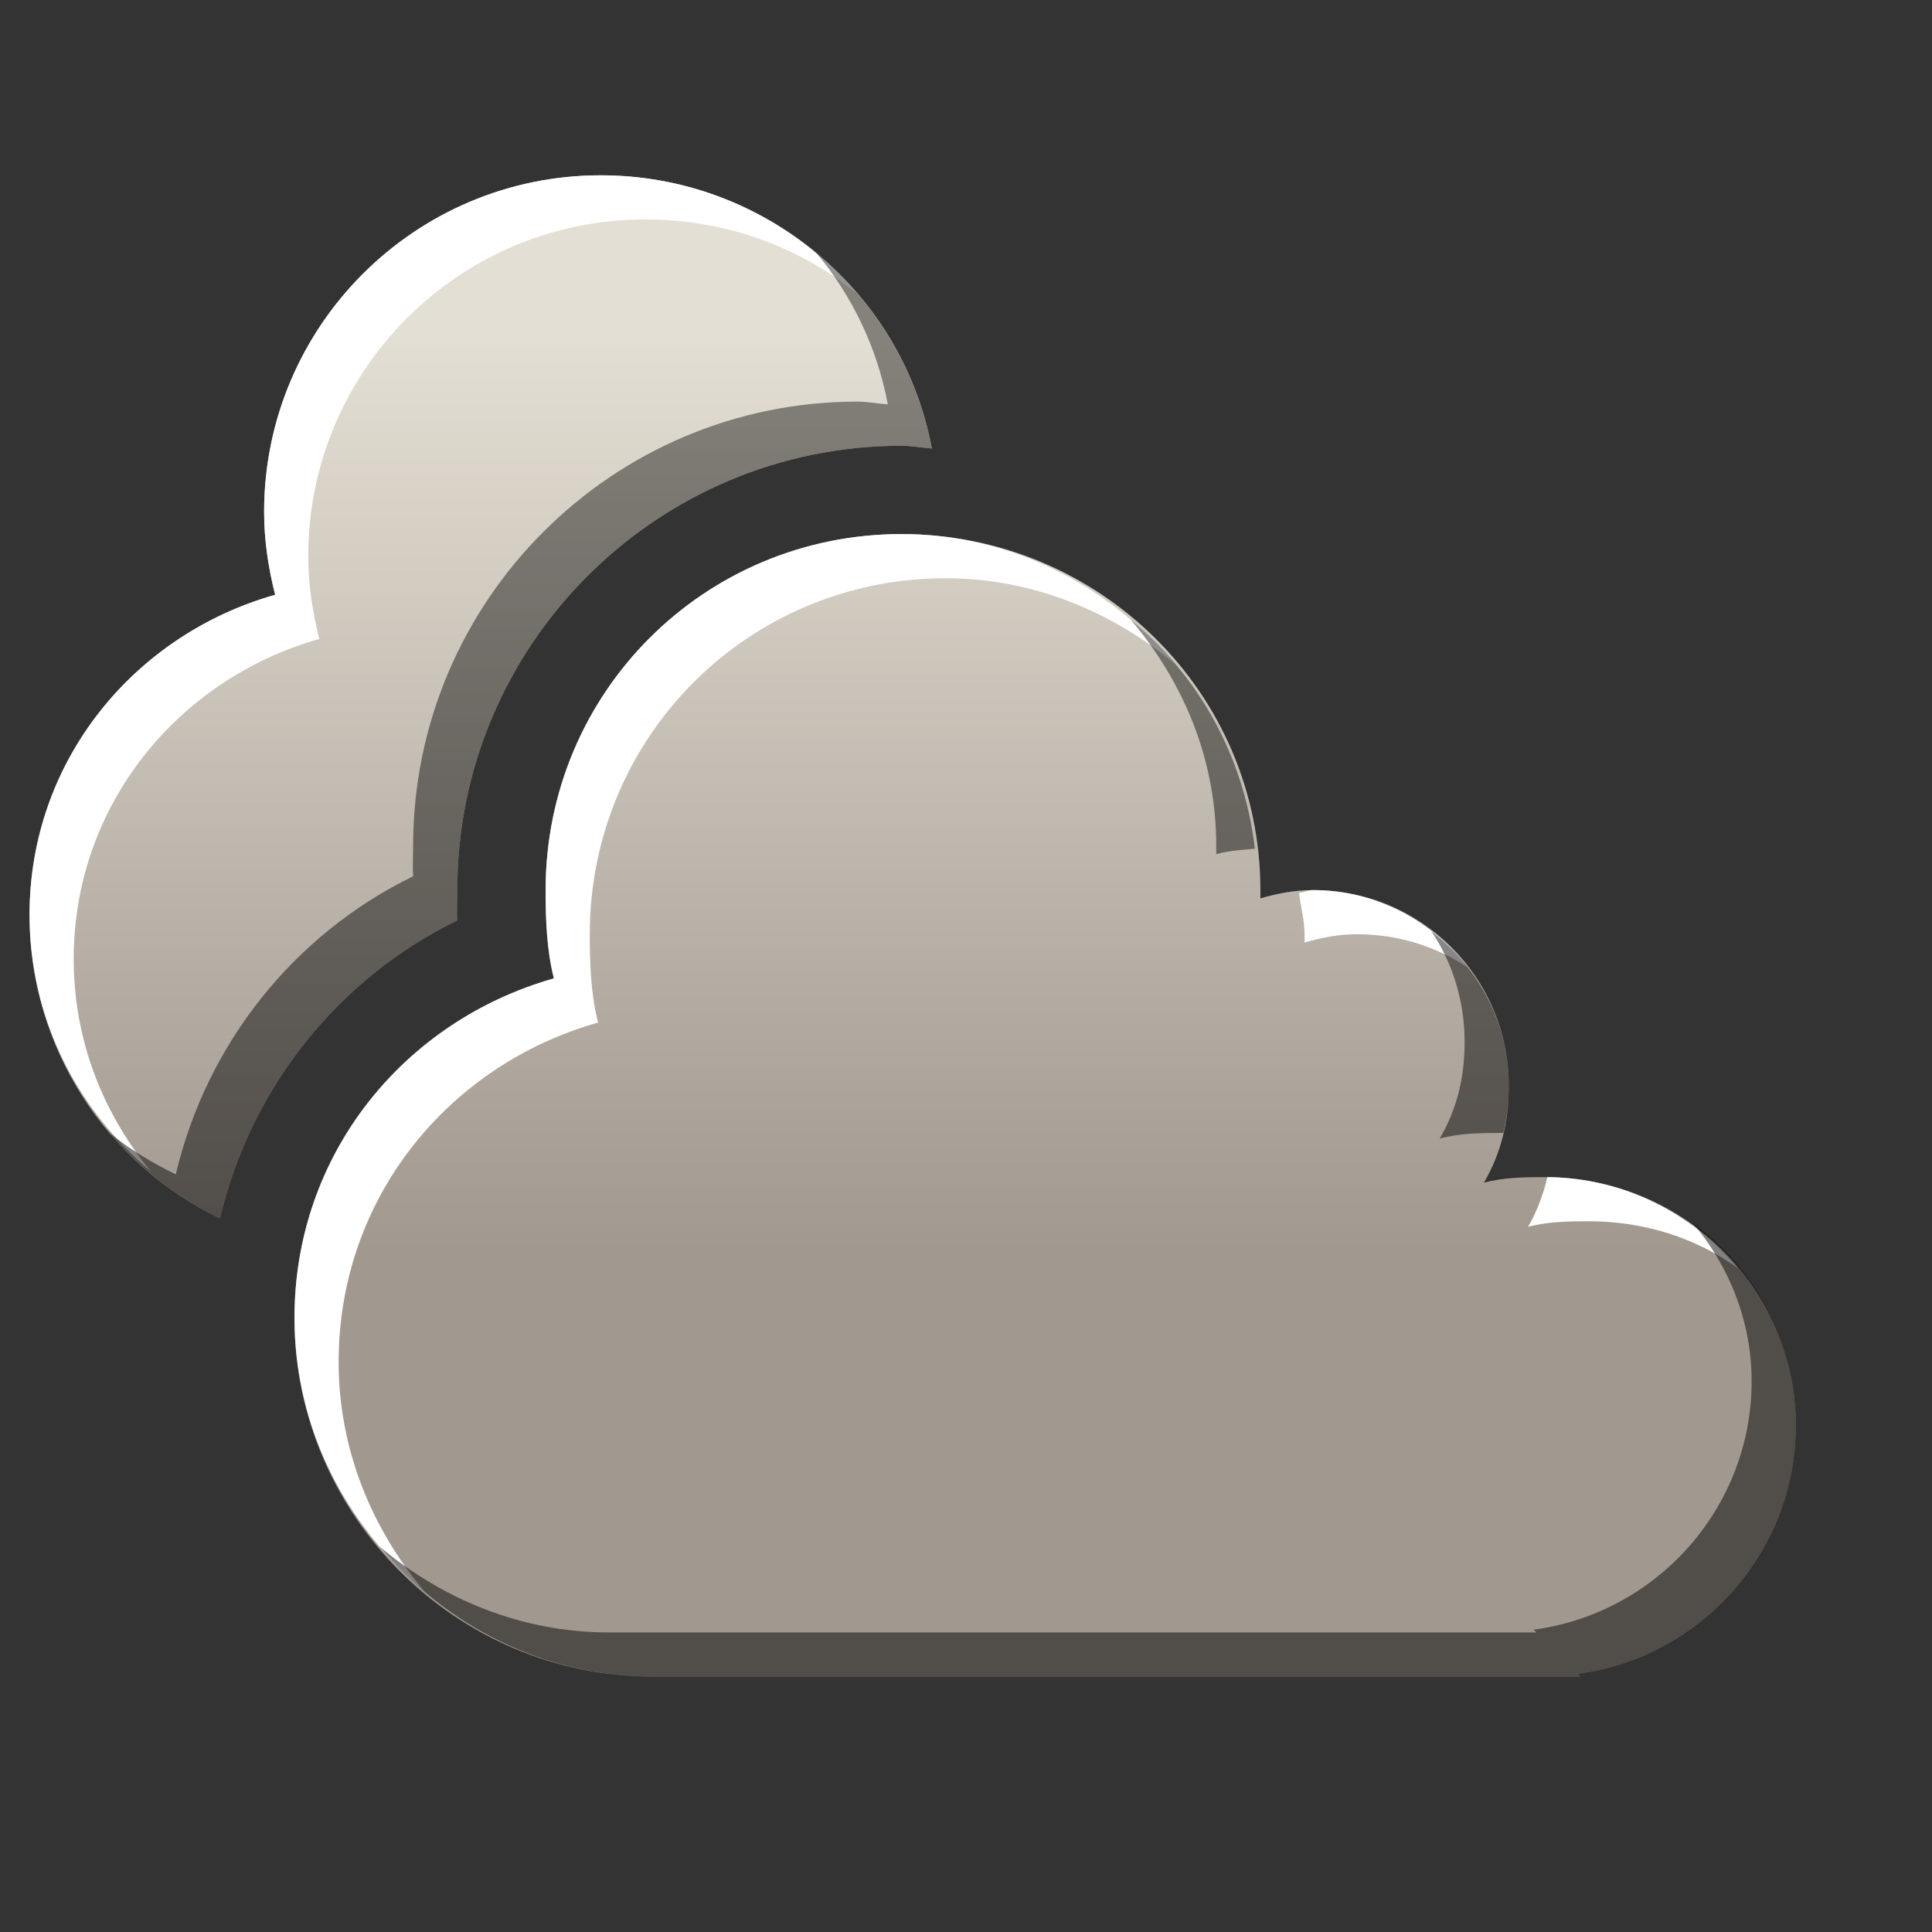 <?xml version="1.0" encoding="UTF-8" standalone="no"?>
<!-- Created with Inkscape (http://www.inkscape.org/) -->

<svg
   xmlns:dc="http://purl.org/dc/elements/1.1/"
   xmlns:cc="http://creativecommons.org/ns#"
   xmlns:rdf="http://www.w3.org/1999/02/22-rdf-syntax-ns#"
   xmlns:svg="http://www.w3.org/2000/svg"
   xmlns="http://www.w3.org/2000/svg"
   xmlns:xlink="http://www.w3.org/1999/xlink"
   xmlns:sodipodi="http://sodipodi.sourceforge.net/DTD/sodipodi-0.dtd"
   xmlns:inkscape="http://www.inkscape.org/namespaces/inkscape"
   width="22"
   height="22"
   id="svg27665"
   version="1.1"
   inkscape:version="0.48.3.1 r9886"
   sodipodi:docname="weather-many-clouds.svg">
  <rect width="100%" height="100%" fill="#333333" stroke="none"/>
  <defs
     id="defs27667">
    <linearGradient
       id="linearGradient4357-9"
       inkscape:collect="always">
      <stop
         id="stop4359-9"
         offset="0"
         style="stop-color:#adaca1;stop-opacity:1" />
      <stop
         id="stop4361-2"
         offset="1"
         style="stop-color:#e1e0d9;stop-opacity:1" />
    </linearGradient>
    <linearGradient
       inkscape:collect="always"
       xlink:href="#linearGradient4357-9"
       id="linearGradient3871"
       x1="-3224.59"
       y1="460.827"
       x2="-2899.24"
       y2="194.632"
       gradientUnits="userSpaceOnUse" />
    <linearGradient
       inkscape:collect="always"
       xlink:href="#linearGradient7209-9"
       id="linearGradient3928"
       gradientUnits="userSpaceOnUse"
       gradientTransform="matrix(-25.352,0,0,25.352,-3024.943,-168.745)"
       x1="10"
       y1="19"
       x2="10"
       y2="7" />
    <linearGradient
       inkscape:collect="always"
       xlink:href="#linearGradient9097-0"
       id="linearGradient3079"
       x1="-3697.826"
       y1="490.405"
       x2="-3697.826"
       y2="-41.986"
       gradientUnits="userSpaceOnUse"
       gradientTransform="translate(708.005,0)" />
    <linearGradient
       inkscape:collect="always"
       xlink:href="#linearGradient7251-3"
       id="linearGradient3081"
       x1="-3668.249"
       y1="490.405"
       x2="-3668.249"
       y2="-41.986"
       gradientUnits="userSpaceOnUse"
       gradientTransform="translate(708.005,0)" />
    <linearGradient
       id="linearGradient7209-9">
      <stop
         id="stop7211-8"
         offset="0"
         style="stop-color:#a1988f;stop-opacity:1;" />
      <stop
         id="stop7213-9"
         offset="1"
         style="stop-color:#e4dfd4;stop-opacity:1;" />
    </linearGradient>
    <linearGradient
       id="linearGradient9097-0">
      <stop
         style="stop-color:#000000;stop-opacity:0.496;"
         offset="0"
         id="stop9099-4" />
      <stop
         style="stop-color:#000000;stop-opacity:0.415;"
         offset="1"
         id="stop9101-5" />
    </linearGradient>
    <linearGradient
       id="linearGradient7251-3">
      <stop
         style="stop-color:#ffffff;stop-opacity:1;"
         offset="0"
         id="stop7253-27" />
      <stop
         style="stop-color:#ffffff;stop-opacity:1;"
         offset="1"
         id="stop7255-3" />
    </linearGradient>
    <linearGradient
       inkscape:collect="always"
       xlink:href="#linearGradient7209-9"
       id="linearGradient3010"
       gradientUnits="userSpaceOnUse"
       gradientTransform="matrix(27.364,0,0,27.364,-3402.053,-59.088)"
       x1="10"
       y1="19"
       x2="10"
       y2="7" />
    <linearGradient
       inkscape:collect="always"
       xlink:href="#linearGradient7209-9"
       id="linearGradient3014"
       gradientUnits="userSpaceOnUse"
       gradientTransform="matrix(27.364,0,0,27.364,-3402.053,-59.088)"
       x1="10"
       y1="19"
       x2="10"
       y2="7" />
    <linearGradient
       inkscape:collect="always"
       xlink:href="#linearGradient7209-9"
       id="linearGradient3792"
       gradientUnits="userSpaceOnUse"
       gradientTransform="matrix(0.871,0,0,0.871,1,-2.354)"
       x1="10"
       y1="19"
       x2="10"
       y2="7" />
    <linearGradient
       inkscape:collect="always"
       xlink:href="#linearGradient7209-9"
       id="linearGradient3796"
       gradientUnits="userSpaceOnUse"
       gradientTransform="matrix(27.364,0,0,27.364,-3402.053,-59.088)"
       x1="10"
       y1="19"
       x2="10"
       y2="7" />
    <linearGradient
       inkscape:collect="always"
       xlink:href="#linearGradient7209-9"
       id="linearGradient3803"
       gradientUnits="userSpaceOnUse"
       gradientTransform="matrix(0.871,0,0,0.871,1,-2.354)"
       x1="10"
       y1="19"
       x2="10"
       y2="7" />
    <linearGradient
       inkscape:collect="always"
       xlink:href="#linearGradient7209-9"
       id="linearGradient3808"
       gradientUnits="userSpaceOnUse"
       gradientTransform="matrix(0.871,0,0,0.871,1.5,-1.854)"
       x1="10"
       y1="19"
       x2="10"
       y2="7" />
    <linearGradient
       inkscape:collect="always"
       xlink:href="#linearGradient7209-9"
       id="linearGradient3812"
       gradientUnits="userSpaceOnUse"
       gradientTransform="matrix(25.754,0,0,25.754,-3490.785,-170.757)"
       x1="10"
       y1="19"
       x2="10"
       y2="7" />
    <linearGradient
       inkscape:collect="always"
       xlink:href="#linearGradient7209-9"
       id="linearGradient3814"
       gradientUnits="userSpaceOnUse"
       gradientTransform="matrix(0.871,0,0,0.871,0.5,-2.854)"
       x1="10"
       y1="19"
       x2="10"
       y2="7" />
    <linearGradient
       inkscape:collect="always"
       xlink:href="#linearGradient7251-3"
       id="linearGradient3817"
       gradientUnits="userSpaceOnUse"
       gradientTransform="matrix(25.754,0,0,25.754,-3490.785,-170.757)"
       x1="10"
       y1="19"
       x2="10"
       y2="7" />
    <linearGradient
       inkscape:collect="always"
       xlink:href="#linearGradient7209-9"
       id="linearGradient3821"
       gradientUnits="userSpaceOnUse"
       gradientTransform="matrix(25.754,0,0,25.754,-3490.785,-170.757)"
       x1="10"
       y1="19"
       x2="10"
       y2="7" />
    <linearGradient
       inkscape:collect="always"
       xlink:href="#linearGradient7209-9"
       id="linearGradient3825"
       gradientUnits="userSpaceOnUse"
       gradientTransform="matrix(25.754,0,0,25.754,-3490.785,-170.757)"
       x1="10"
       y1="19"
       x2="10"
       y2="7" />
    <linearGradient
       inkscape:collect="always"
       xlink:href="#linearGradient9097-0"
       id="linearGradient3828"
       gradientUnits="userSpaceOnUse"
       gradientTransform="matrix(25.754,0,0,25.754,-3490.785,-170.757)"
       x1="10"
       y1="19"
       x2="10"
       y2="7" />
  </defs>
  <sodipodi:namedview
     id="base"
     pagecolor="#ffffff"
     bordercolor="#666666"
     borderopacity="1.0"
     inkscape:pageopacity="0.0"
     inkscape:pageshadow="2"
     inkscape:zoom="22.4"
     inkscape:cx="11.082642"
     inkscape:cy="11.691973"
     inkscape:document-units="px"
     inkscape:current-layer="g4412"
     showgrid="true"
     inkscape:window-width="1615"
     inkscape:window-height="1026"
     inkscape:window-x="65"
     inkscape:window-y="24"
     inkscape:window-maximized="1"
     inkscape:snap-bbox="true"
     inkscape:bbox-paths="true"
     inkscape:bbox-nodes="true"
     inkscape:snap-bbox-edge-midpoints="true"
     inkscape:snap-bbox-midpoints="true"
     inkscape:object-paths="true"
     inkscape:snap-intersection-paths="true"
     inkscape:object-nodes="true"
     inkscape:snap-smooth-nodes="true"
     inkscape:snap-midpoints="true"
     inkscape:snap-object-midpoints="true"
     inkscape:snap-center="true"
     inkscape:snap-global="true"
     showguides="true"
     inkscape:guide-bbox="true"
     fit-margin-top="0"
     fit-margin-left="0"
     fit-margin-right="0"
     fit-margin-bottom="0"
     inkscape:showpageshadow="false">
    <inkscape:grid
       type="xygrid"
       id="grid3140"
       empspacing="5"
       visible="true"
       enabled="true"
       snapvisiblegridlinesonly="true" />
  </sodipodi:namedview>
  <g
     inkscape:label="Camada 1"
     inkscape:groupmode="layer"
     id="layer1"
     transform="translate(3364.417,-2094.719)">
    <g
       id="normal"
       transform="matrix(0.034,0,0,0.034,-3245.473,2097.401)"
       inkscape:label="#g3132">
      <rect
         y="-79.324"
         x="-3518.04"
         height="650.699"
         width="650.699"
         id="rect3134"
         style="opacity:0.001;fill:#ffffff;stroke:none" />
      <g
         id="g4412"
         transform="translate(2.324,21.817)"
         style="fill:url(#linearGradient3871)">
        <path
           inkscape:connector-curvature="0"
           style="fill:url(#linearGradient3821);fill-opacity:1;fill-rule:nonzero;stroke:none"
           d="m -3299.457,-41.986 c -62.229,0 -112.763,50.534 -112.763,112.763 0,9.568 1.453,18.859 3.697,27.729 -47.288,13.379 -82.262,55.645 -82.262,107.218 0,44.727 26.011,83.475 63.776,101.672 10.378,-43.92 39.723,-80.479 79.489,-99.823 -0.206,-3.36 0,-6.799 0,-10.167 0,-82.103 66.708,-148.81 148.81,-148.81 3.425,0 6.798,0.694 10.167,0.924 -9.82,-52.216 -55.846,-91.505 -110.915,-91.505 z m 100.748,120.158 c -66.118,0 -119.233,53.115 -119.233,119.233 0,10.166 0.388,20.153 2.773,29.577 -50.243,14.216 -86.883,58.892 -86.883,113.688 0,66.118 54.039,120.158 120.157,120.158 l 310.561,0 -0.924,-0.924 c 41.031,-5.435 73.019,-40.67 73.019,-83.186 0,-46.283 -37.828,-83.186 -84.11,-83.186 -7.19,0 -13.675,0.145 -20.334,1.849 5.678,-9.732 8.319,-20.27 8.319,-32.35 0,-36.365 -29.259,-65.624 -65.624,-65.624 -6.26,0 -11.825,1.141 -17.561,2.773 0.026,-1.023 0,-1.744 0,-2.773 0,-66.118 -54.039,-119.233 -120.157,-119.233 z"
           id="path3819" />
        <path
           style="fill:url(#linearGradient3817);fill-opacity:1;fill-rule:nonzero;stroke:none"
           d="m -3299.457,-41.986 c -62.229,0 -112.763,50.534 -112.763,112.763 0,9.568 1.453,18.859 3.697,27.729 -47.288,13.379 -82.262,55.645 -82.262,107.217 0,34.721 15.988,65.261 40.669,85.959 -16.039,-19.502 -25.88,-43.964 -25.88,-71.17 0,-51.572 34.974,-93.838 82.262,-107.218 -2.244,-8.87 -3.697,-18.161 -3.697,-27.729 0,-62.229 50.534,-112.763 112.763,-112.763 27.073,0 51.696,9.096 71.17,24.956 -20.722,-24.258 -51.541,-39.744 -85.959,-39.744 z m 100.748,120.158 c -66.118,0 -119.233,53.115 -119.233,119.233 0,10.166 0.388,20.153 2.773,29.577 -50.243,14.216 -86.883,58.892 -86.883,113.688 0,36.85 17.134,69.423 43.441,91.505 -17.539,-20.895 -28.653,-47.448 -28.653,-76.716 0,-54.795 36.64,-99.472 86.883,-113.688 -2.385,-9.424 -2.773,-19.412 -2.773,-29.577 0,-66.118 53.115,-119.233 119.233,-119.233 29.268,0 55.821,11.316 76.716,28.653 -22.082,-26.053 -54.655,-43.442 -91.505,-43.442 z m 137.719,119.233 c -1.658,0 -3.045,0.776 -4.621,0.924 0.548,4.627 1.849,9.086 1.849,13.864 0,1.029 0.026,1.75 0,2.773 5.737,-1.632 11.301,-2.773 17.561,-2.773 13.637,0 26.501,4.031 36.972,11.091 -11.973,-15.62 -30.463,-25.88 -51.76,-25.88 z m 78.565,96.126 c -1.363,5.69 -3.475,11.504 -6.47,16.637 6.659,-1.703 13.144,-1.849 20.334,-1.849 18.573,0 35.96,5.606 49.912,15.713 -15.267,-18.352 -38.025,-30.22 -63.776,-30.502 z"
           id="path3926"
           inkscape:connector-curvature="0" />
        <path
           style="fill:url(#linearGradient3828);fill-opacity:1;fill-rule:nonzero;stroke:none"
           d="m -3227.363,-16.106 c 11.995,14.369 20.431,31.692 24.032,50.836 -3.369,-0.23 -6.742,-0.924 -10.167,-0.924 -82.103,0 -148.81,66.708 -148.81,148.81 0,3.368 -0.206,6.807 0,10.167 -39.766,19.345 -69.111,55.903 -79.489,99.823 -7.879,-3.796 -15.457,-8.412 -22.183,-13.864 10.104,11.835 22.81,21.829 36.972,28.653 10.378,-43.92 39.723,-80.479 79.489,-99.823 -0.206,-3.36 0,-6.799 0,-10.167 0,-82.103 66.708,-148.81 148.81,-148.81 3.425,0 6.798,0.694 10.167,0.924 -4.91,-26.108 -19.203,-49.275 -38.82,-65.625 z m 105.369,122.93 c 17.539,20.693 28.653,46.523 28.653,75.792 0,1.029 0.026,1.75 0,2.773 4.218,-1.2 8.564,-1.438 12.94,-1.849 -3.682,-31.059 -18.697,-57.718 -41.593,-76.716 z m 100.748,104.445 c 7.061,10.47 11.091,23.335 11.091,36.972 0,12.08 -2.641,22.618 -8.319,32.35 6.659,-1.703 13.144,-1.849 20.334,-1.849 0.318,0 0.608,-0.003 0.924,0 1.221,-5.098 1.849,-10.005 1.849,-15.713 0,-21.297 -10.26,-39.787 -25.88,-51.76 z m 87.807,97.975 c 11.914,14.323 19.41,32.536 19.41,52.684 0,42.516 -31.988,77.751 -73.019,83.186 l 0.924,0.924 -310.561,0 c -29.268,0 -55.821,-11.114 -76.716,-28.653 22.082,26.307 54.655,43.442 91.505,43.442 l 310.561,0 -0.924,-0.924 c 41.031,-5.435 73.019,-40.67 73.019,-83.186 0,-27.71 -13.384,-52.394 -34.199,-67.473 z"
           id="path3806"
           inkscape:connector-curvature="0" />
      </g>
    </g>
  </g>
</svg>
